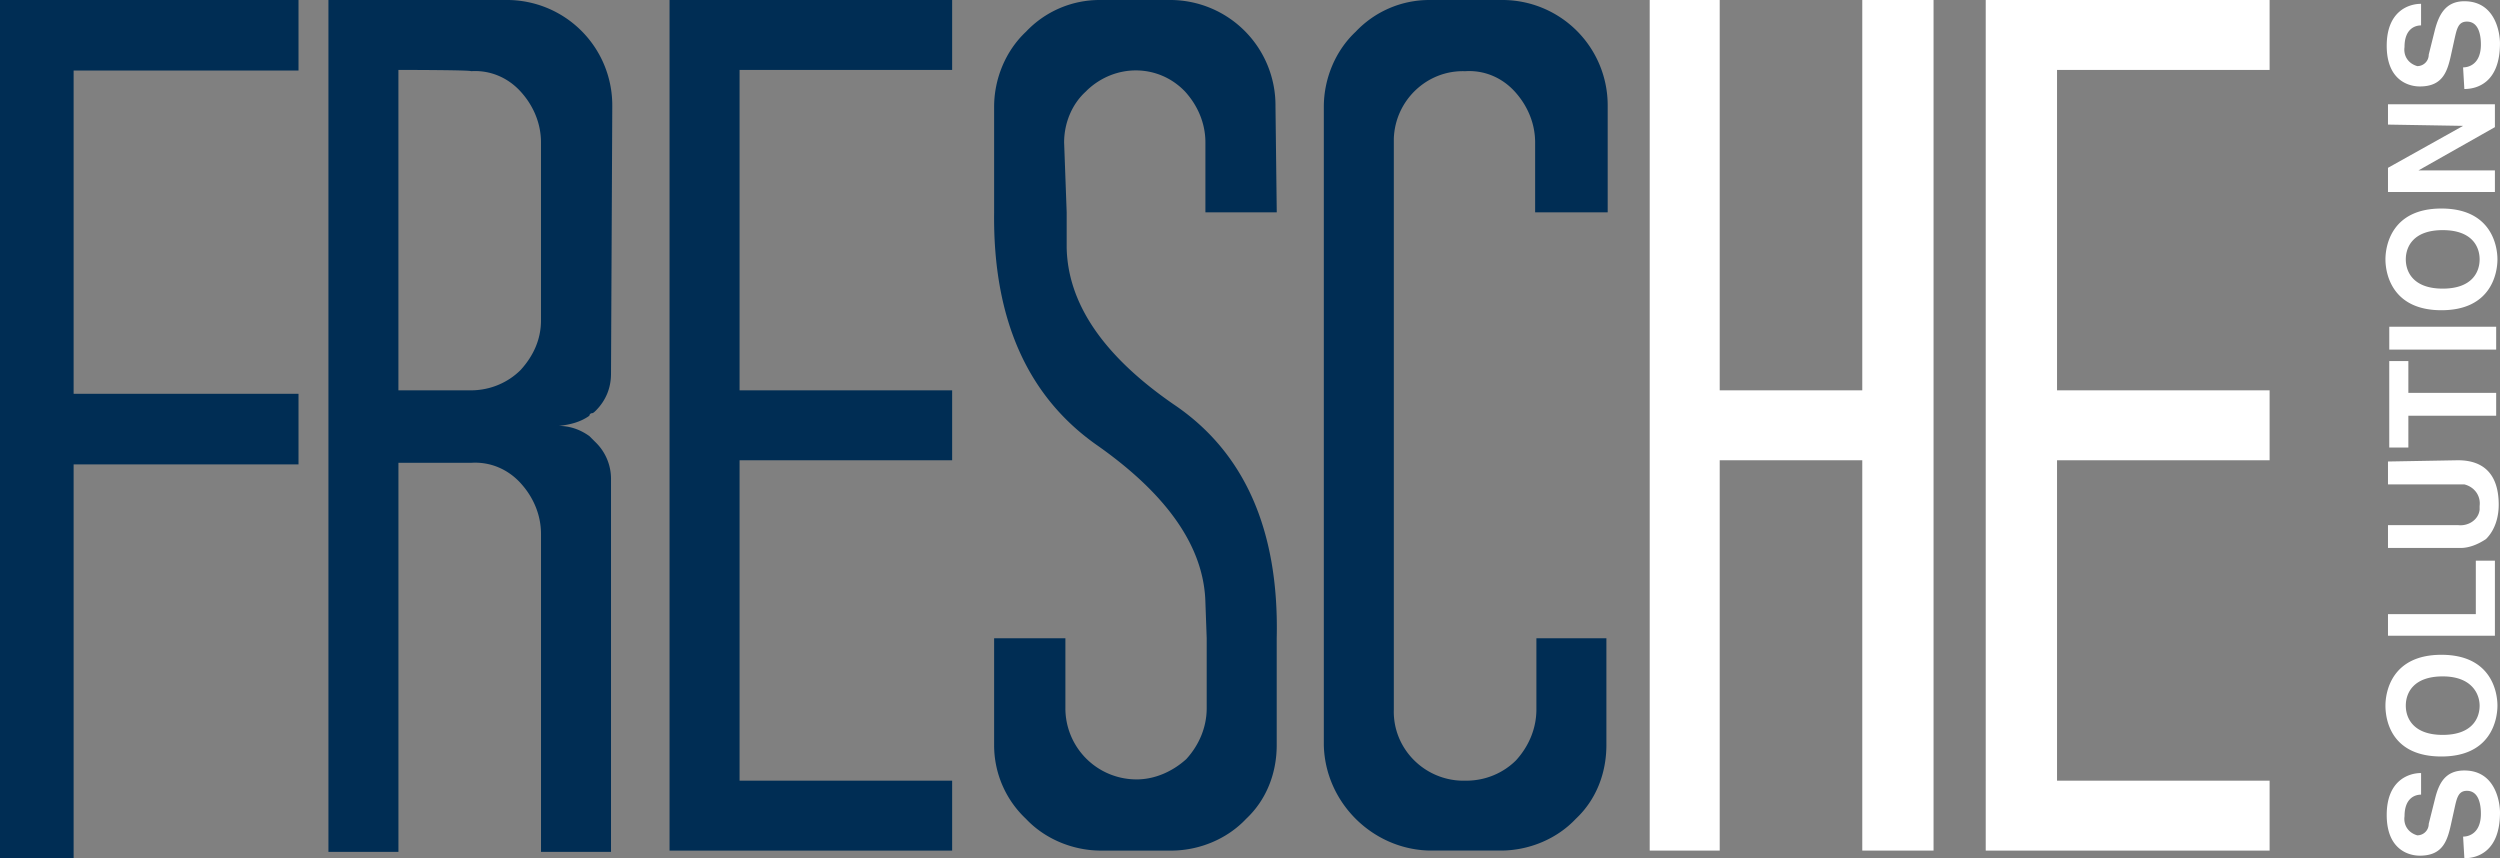 <?xml version="1.0" ?>
<svg xmlns="http://www.w3.org/2000/svg" viewBox="0 0 134 46">
	<rect x="0" y="0" width="134" height="46" fill="#808080" stroke="none"/>
	<g fill="none" fill-rule="evenodd">
		<path fill="#002d54" d="M0 0v46h3.946V24.891H16v-3.782H3.946V3.782H16V0zM21.355 3.748v17.174h3.89c1.023 0 1.978-.41 2.66-1.09.683-.751 1.092-1.637 1.092-2.658V7.633c0-1.023-.409-1.977-1.092-2.726-.682-.75-1.637-1.159-2.66-1.091 0-.068-3.89-.068-3.89-.068ZM32.75 20.036c0 .75-.272 1.43-.818 1.976-.069.068-.136.136-.205.136a.146.146 0 0 0-.136.136c-.478.34-1.024.477-1.638.546.614 0 1.16.204 1.638.545l.341.34a2.73 2.73 0 0 1 .818 1.977V45.66h-3.752V28.622c0-1.022-.409-1.976-1.092-2.725-.682-.75-1.637-1.16-2.66-1.09h-3.89v20.852h-3.752V0h9.552a5.645 5.645 0 0 1 5.662 5.656v.068l-.068 14.312ZM51.035 3.748H39.641v17.174h11.394v3.748H39.641v17.173h11.394v3.748H35.888V0h15.147zM68.433 11.38H64.61V7.634c0-1.023-.409-1.977-1.091-2.726-1.433-1.5-3.753-1.5-5.253-.069l-.069.07c-.75.68-1.16 1.702-1.16 2.725l.137 3.748v1.908c.068 2.999 1.979 5.792 5.731 8.382 3.753 2.521 5.663 6.68 5.527 12.54v5.724c0 1.499-.546 2.93-1.638 3.952-1.023 1.09-2.524 1.704-4.025 1.704h-3.753c-1.5 0-3.002-.614-4.026-1.704a5.41 5.41 0 0 1-1.705-3.952v-5.724h3.82v3.748a3.812 3.812 0 0 0 3.822 3.816c.955 0 1.91-.409 2.66-1.09.683-.75 1.092-1.705 1.092-2.726V34.21l-.069-1.909c-.067-2.93-1.978-5.724-5.73-8.382-3.753-2.59-5.664-6.746-5.595-12.54V5.725c0-1.499.614-2.998 1.705-4.021A5.422 5.422 0 0 1 58.95 0h3.753a5.646 5.646 0 0 1 5.663 5.656v.068l.068 5.657ZM86.036 11.38h-3.753V7.634c0-1.023-.409-1.977-1.091-2.726-.683-.75-1.638-1.159-2.661-1.091-2.048-.068-3.753 1.567-3.822 3.612v30.599c-.067 2.045 1.57 3.748 3.617 3.816h.273c1.023 0 1.978-.41 2.66-1.09.683-.75 1.092-1.704 1.092-2.726V34.21h3.752v5.724c0 1.499-.545 2.93-1.637 3.952-1.024 1.09-2.524 1.704-4.025 1.704h-3.82c-3.07-.068-5.595-2.59-5.664-5.656V5.725c0-1.5.615-3 1.706-4.022A5.422 5.422 0 0 1 76.62 0h3.89a5.645 5.645 0 0 1 5.662 5.656v5.725"/>
		<g transform="translate(88.424)">
			<path fill="#FFF" d="M3.752 0v20.922h7.642V0h3.82v45.591h-3.82V24.67H3.752v20.921H0V0z" mask="url(#b)"/>
		</g>
		<path fill="#FFF" d="M121.651 3.748h-11.394v17.174h11.394v3.748h-11.394v17.173h11.394v3.748h-15.216V0h15.216z"/>
		<g transform="translate(127.928 41.298)">
			<path fill="#FFF" d="M4.094 3.544c.34 0 .954-.205.954-1.227 0-.545-.135-1.227-.75-1.227-.478 0-.546.409-.682 1.023l-.136.613c-.206.954-.41 1.84-1.706 1.84C1.159 4.566 0 4.226 0 2.385 0 .545 1.16.137 1.842.137v1.157c-.273 0-.887.137-.887 1.16-.068.477.204.885.682 1.022a.612.612 0 0 0 .615-.614L2.593 1.5C2.798.682 3.14 0 4.161 0c1.707 0 1.911 1.772 1.911 2.25 0 2.112-1.228 2.453-1.91 2.453l-.068-1.16Z" mask="url(#d)"/>
		</g>
		<path fill="#FFF" d="M132.908 37.822c0-.613-.409-1.567-1.978-1.567-1.57 0-1.979.885-1.979 1.567 0 .682.41 1.568 1.979 1.568 1.57 0 1.978-.886 1.978-1.568m-5.048 0c0-.75.341-2.725 3-2.725 2.662 0 3.003 1.976 3.003 2.725 0 .75-.341 2.726-3.002 2.726-2.66 0-3.001-1.908-3.001-2.726M132.704 32.916v-2.863h1.023v4.022h-5.731v-1.159zM131.748 24.67c1.5 0 2.183.885 2.183 2.384 0 .682-.204 1.364-.682 1.84-.41.273-.887.477-1.364.477h-3.889v-1.225h3.752c.546.067 1.092-.274 1.16-.819v-.204c.069-.545-.273-1.022-.818-1.159h-4.094v-1.227l3.752-.067ZM133.795 21.058v1.226h-4.707v1.705h-1.024v-4.635h1.024v1.704zM128.065 18.74h5.73v-1.227h-5.73zM132.908 13.902c0-.682-.409-1.567-1.978-1.567-1.57 0-1.979.885-1.979 1.567 0 .682.41 1.568 1.979 1.568 1.57 0 1.978-.886 1.978-1.568m-5.048 0c0-.75.341-2.725 3-2.725 2.662 0 3.003 1.976 3.003 2.725 0 .75-.341 2.726-3.002 2.726-2.66 0-3.001-1.976-3.001-2.726M127.996 6.678v-1.09h5.731v1.227l-4.094 2.317h4.094v1.158h-5.731V8.995l4.026-2.249zM132.021 3.612c.342 0 .955-.205.955-1.227 0-.545-.136-1.227-.75-1.227-.478 0-.546.409-.683 1.023l-.135.612c-.206.955-.41 1.841-1.706 1.841-.615 0-1.774-.34-1.774-2.181 0-1.84 1.159-2.248 1.841-2.248v1.157c-.272 0-.887.137-.887 1.16-.067.477.205.885.683 1.022a.612.612 0 0 0 .615-.614l.34-1.363c.205-.75.547-1.5 1.569-1.5 1.706 0 1.91 1.773 1.91 2.25 0 2.113-1.227 2.454-1.91 2.454l-.068-1.16Z"/>
	</g>
</svg>